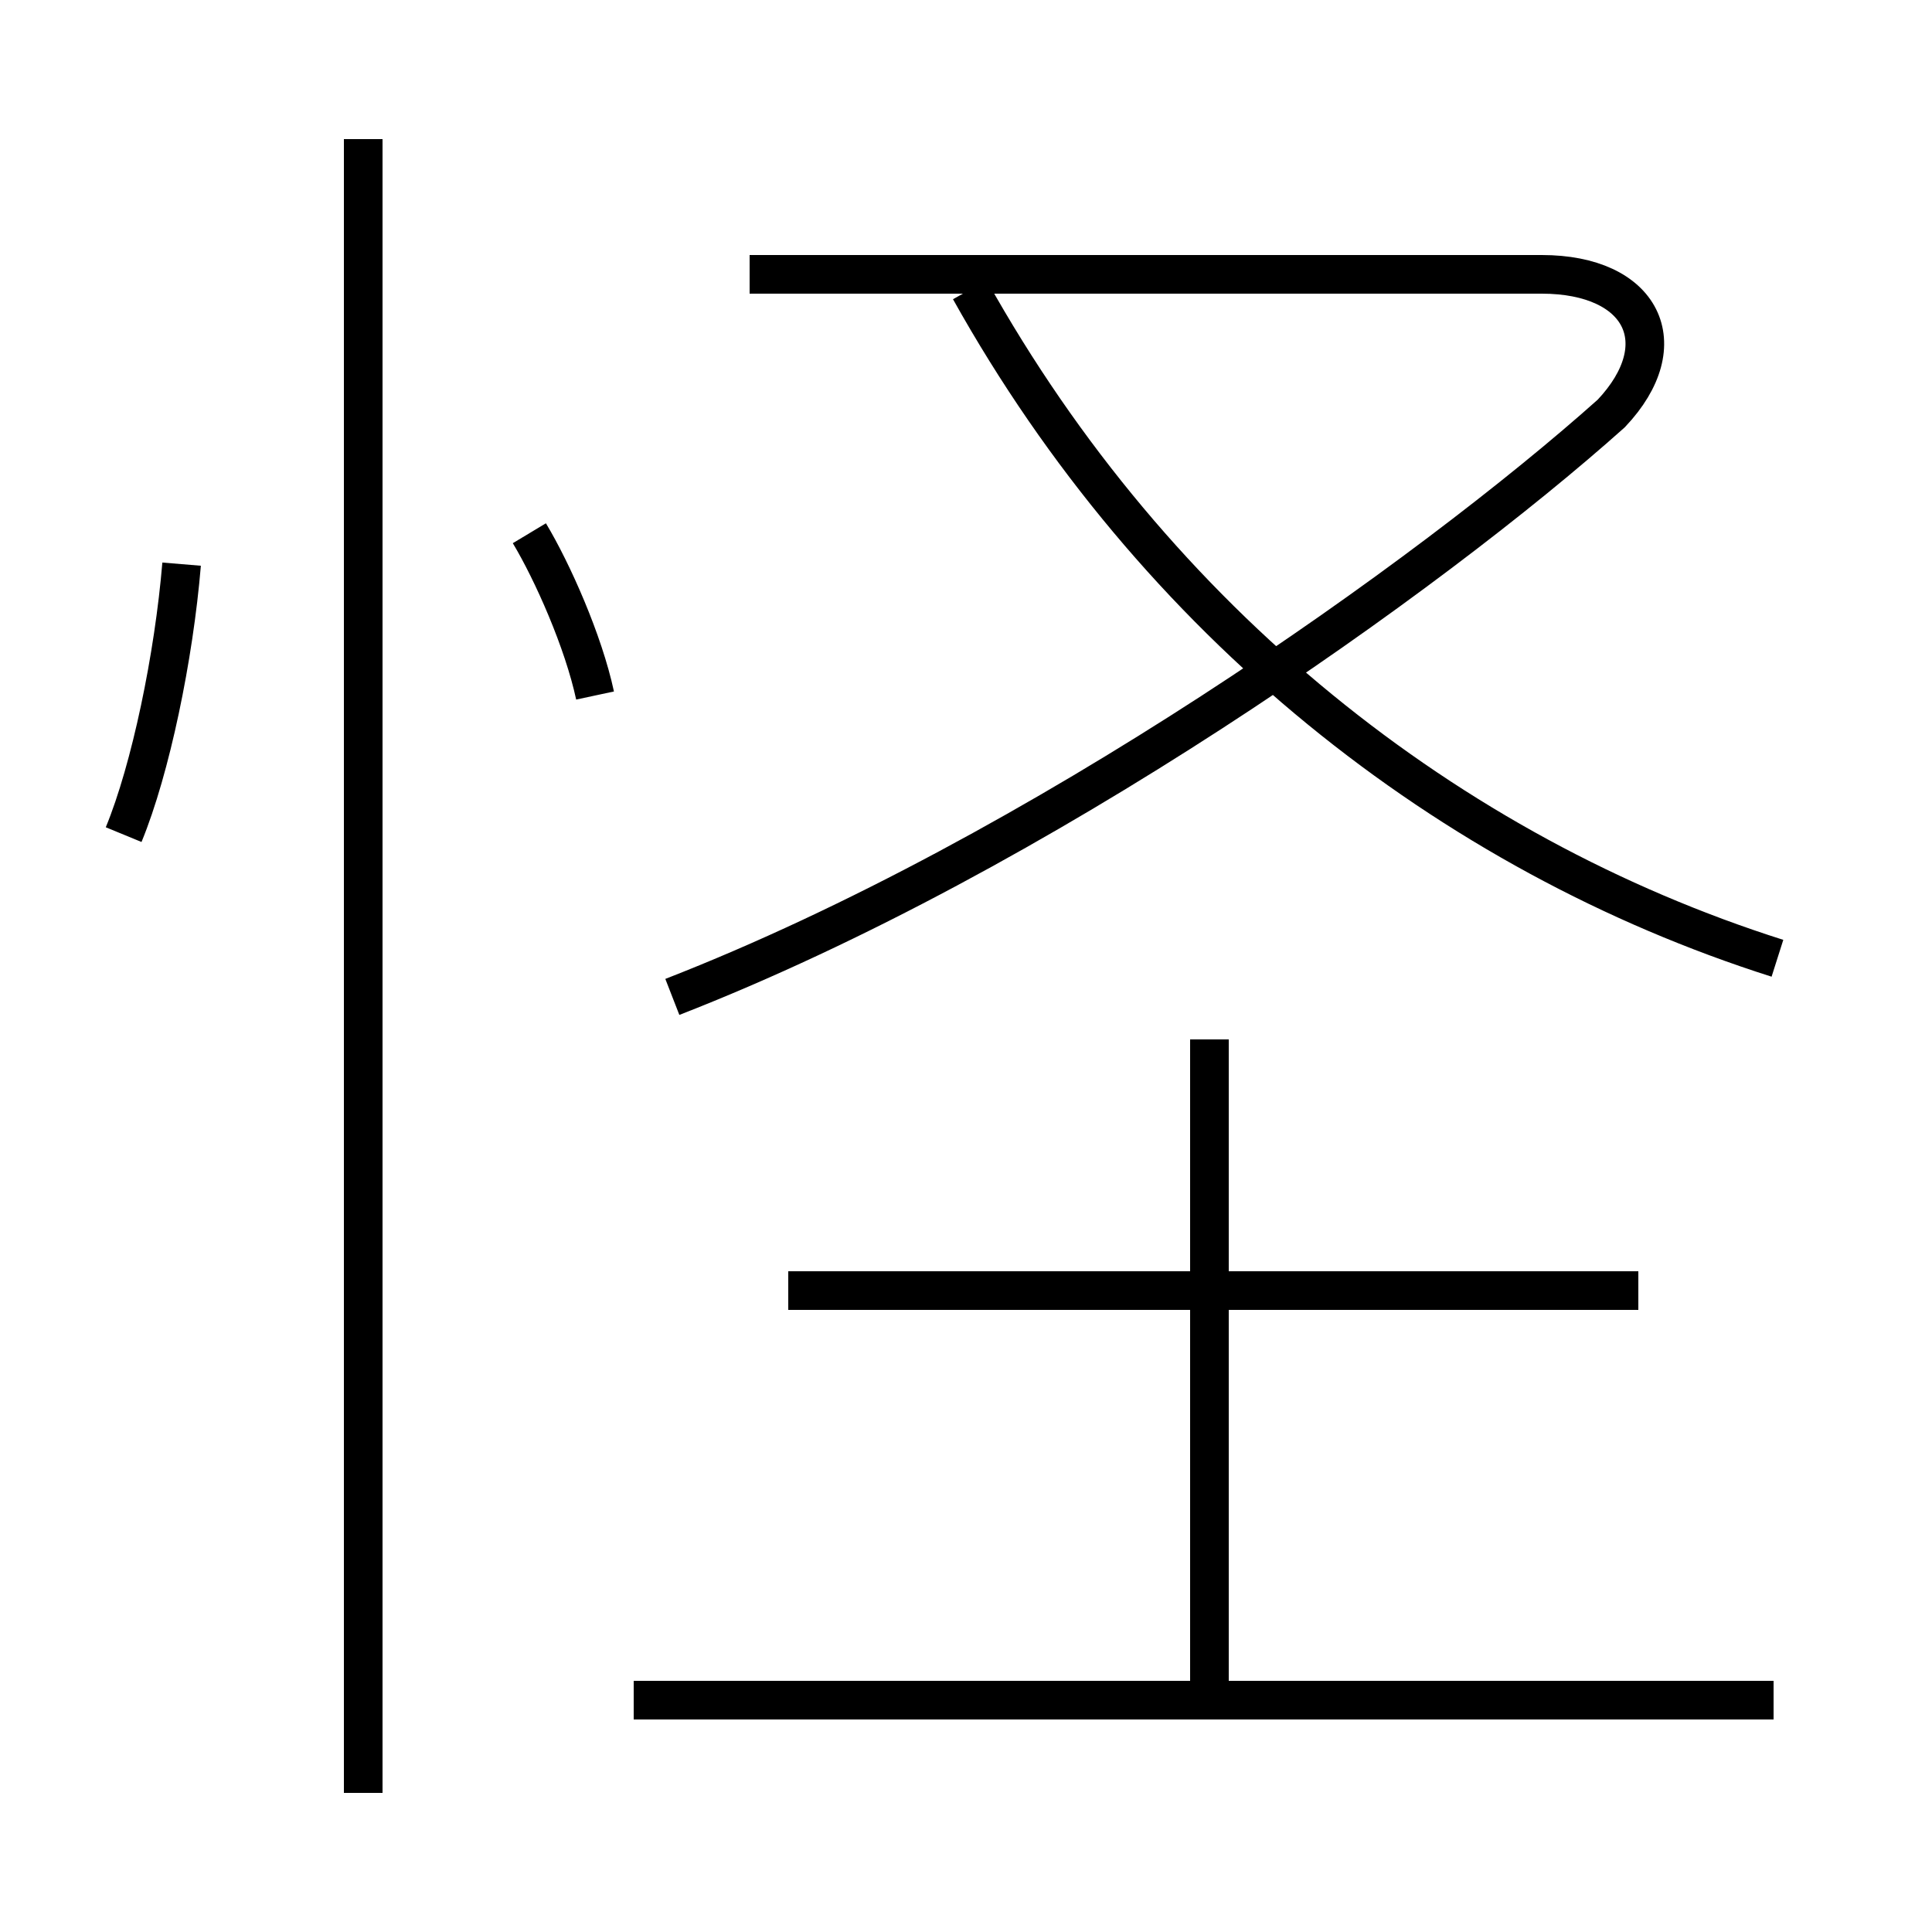 <?xml version='1.0' encoding='utf8'?>
<svg viewBox="0.0 -6.0 50.0 50.0" version="1.1" xmlns="http://www.w3.org/2000/svg">
<rect x="0.0" y="-6.0" width="50.0" height="50.0" fill="#808080" stroke="none"/>
<rect x="-1000" y="-1000" width="2000" height="2000" stroke="white" fill="white"/>
<g style="fill:white;stroke:#000000;  stroke-width:1">
<path d="M 17.4 -18.2 C 26.9 -21.9 37.0 -29.1 41.7 -33.3 C 43.4 -35.1 42.5 -36.9 39.9 -36.9 L 19.4 -36.9 M 9.4 2.4 L 9.4 -40.4 M 3.2 -22.4 C 3.9 -24.1 4.5 -27.0 4.7 -29.4 M 45.9 0.0 L 16.4 0.0 M 15.4 -26.0 C 15.1 -27.4 14.3 -29.2 13.7 -30.2 M 31.3 0.2 L 31.3 -17.1 M 42.4 -10.6 L 20.4 -10.6 M 46.0 -19.2 C 37.5 -21.9 29.9 -27.9 25.1 -36.5" transform="translate(0.0, 38.0)" />
</g>
</svg>
